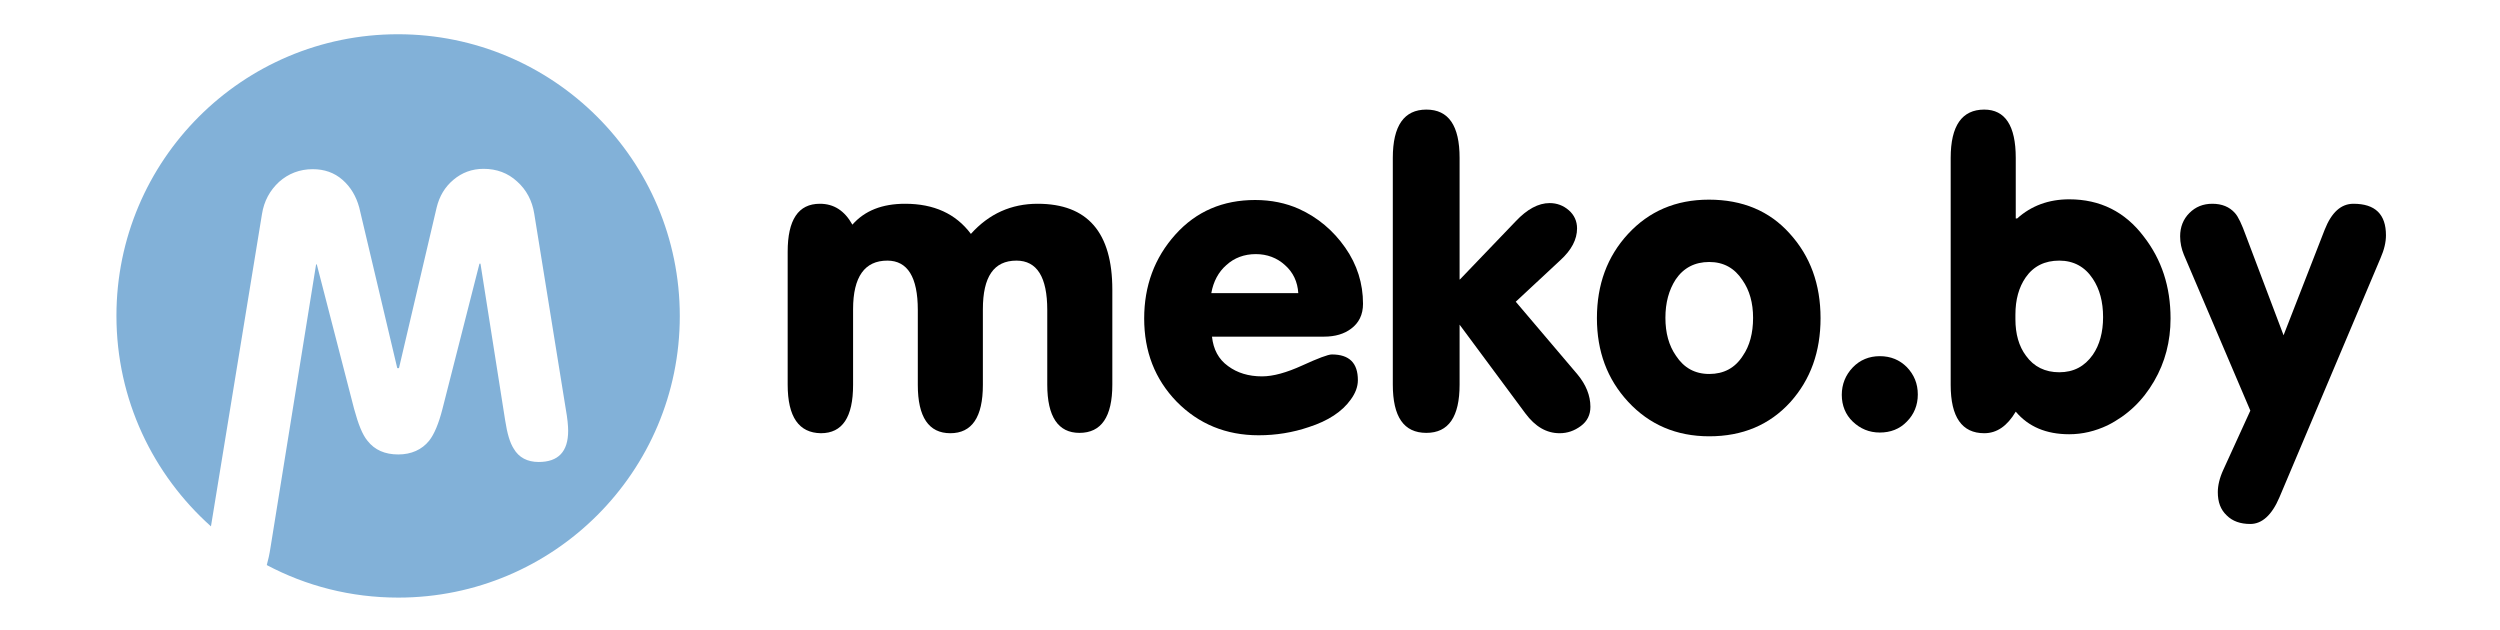 <svg width="730" height="184" viewBox="0 0 730 184" fill="none" xmlns="http://www.w3.org/2000/svg">
<path d="M116.2 10C70.8 10 34 46.8 34 92.2C34 116.7 44.7 138.6 61.6 153.7L76.5 62.5C77.1 58.7 78.8 55.6 81.5 53.1C84.2 50.7 87.5 49.4 91.3 49.4C94.7 49.4 97.6 50.4 100 52.5C102.4 54.6 104 57.3 104.9 60.6L116 107.5H116.5L127.5 60.6C128.3 57.3 129.9 54.6 132.4 52.5C134.9 50.4 137.8 49.3 141.2 49.3C145 49.3 148.3 50.5 151 53C153.7 55.4 155.4 58.6 156 62.4L165.2 119.4C165.7 122.2 165.9 124.3 165.9 125.8C165.9 131.9 163 134.9 157.3 134.9C154 134.9 151.5 133.6 150 131C148.9 129.3 148.1 126.6 147.5 122.7L140.3 77H140L129.2 119.4C128.1 123.7 126.8 126.8 125.3 128.7C123.2 131.3 120.1 132.7 116.3 132.7C112.4 132.7 109.4 131.4 107.3 128.7C105.8 126.9 104.6 123.8 103.4 119.4L92.5 77.2H92.3L79 159.8C78.7 161.8 78.3 163.6 77.9 165C89.4 171.1 102.4 174.5 116.3 174.5C161.7 174.5 198.5 137.7 198.5 92.3C198.5 46.8 161.6 10 116.2 10Z" fill="#82B1D8"/>
<path d="M230 112.3V73.5C230 64.2 233.1 59.5 239.4 59.5C243.5 59.5 246.6 61.5 248.9 65.6C252.5 61.5 257.6 59.5 264.3 59.5C272.7 59.5 279.1 62.4 283.5 68.3C288.8 62.4 295.3 59.5 303 59.5C317.6 59.5 324.8 67.9 324.8 84.6V112.3C324.8 121.7 321.6 126.4 315.2 126.4C309 126.4 305.8 121.7 305.8 112.3V90.5C305.8 80.9 302.8 76.1 296.8 76.1C290.2 76.1 287 80.8 287 90.3V112.4C287 121.8 283.8 126.5 277.5 126.5C271.2 126.5 268 121.8 268 112.4V90.5C268 80.9 265 76.1 259.1 76.1C252.5 76.1 249.1 80.8 249.1 90.3V112.4C249.1 121.8 246 126.5 239.7 126.5C233.3 126.4 230 121.8 230 112.3Z" fill="black"/>
<path d="M353.9 98.3C354.3 102 355.8 104.9 358.6 106.9C361.3 108.9 364.6 109.9 368.5 109.9C371.8 109.9 375.7 108.8 380.3 106.7C384.9 104.6 387.8 103.5 388.9 103.5C394 103.5 396.5 106 396.5 111C396.5 112.9 395.8 114.8 394.4 116.7C391.9 120.2 387.8 122.9 382.2 124.7C377.5 126.3 372.6 127.1 367.5 127.1C358 127.1 350 123.8 343.6 117.3C337.2 110.7 334.1 102.6 334.1 93C334.1 83.5 337.1 75.3 343.2 68.5C349.3 61.7 357.1 58.4 366.5 58.4C371.2 58.4 375.5 59.3 379.3 61C384.8 63.5 389.3 67.3 392.8 72.3C396.3 77.3 398 82.8 398 88.7C398 91.9 396.8 94.3 394.5 96C392.5 97.5 389.9 98.3 386.6 98.3H353.9ZM353.7 85.6H379.1C378.9 82.3 377.6 79.5 375.2 77.4C372.9 75.3 370 74.2 366.7 74.2C363.3 74.2 360.4 75.3 358.1 77.4C355.8 79.4 354.3 82.2 353.7 85.6Z" fill="black"/>
<path d="M426.3 81.6L442.6 64.6C445.9 61.1 449.2 59.3 452.5 59.3C454.6 59.3 456.5 60 458.1 61.4C459.7 62.8 460.5 64.6 460.5 66.7C460.5 69.9 458.9 73 455.6 76L442.6 88.1L460.6 109.3C463.1 112.3 464.4 115.5 464.4 118.8C464.4 121.1 463.5 123 461.6 124.4C459.7 125.8 457.7 126.5 455.4 126.5C451.6 126.5 448.3 124.6 445.4 120.7L426.2 94.8V112.3C426.2 121.7 423 126.4 416.5 126.4C409.9 126.4 406.7 121.7 406.7 112.3V46.1C406.7 36.7 410 32 416.5 32C423 32 426.2 36.7 426.2 46.1V81.6H426.3Z" fill="black"/>
<path d="M466.3 92.9C466.3 83.1 469.3 74.9 475.4 68.3C481.5 61.7 489.3 58.3 499 58.3C508.8 58.3 516.7 61.6 522.6 68.2C528.6 74.8 531.6 83 531.6 92.9C531.6 102.7 528.7 110.8 522.8 117.4C516.7 124.1 508.8 127.4 499.1 127.4C489.5 127.4 481.6 124 475.4 117.3C469.3 110.7 466.3 102.6 466.3 92.9ZM486.3 92.8C486.3 97.2 487.3 100.9 489.4 103.9C491.7 107.4 494.9 109.2 499.1 109.2C503.3 109.2 506.6 107.5 508.9 103.9C510.9 101 511.9 97.3 511.9 92.8C511.9 88.5 510.9 84.8 508.8 81.8C506.5 78.3 503.3 76.5 499.1 76.5C494.9 76.5 491.6 78.2 489.3 81.6C487.3 84.7 486.3 88.4 486.3 92.8Z" fill="black"/>
<path d="M537.8 115.3C537.8 112.2 538.9 109.5 541 107.3C543.1 105.1 545.8 104 548.9 104C552.1 104 554.7 105.1 556.8 107.2C558.9 109.4 560 112 560 115.2C560 118.3 558.9 121 556.8 123.1C554.7 125.3 552 126.3 548.9 126.3C545.8 126.3 543.2 125.2 541 123.1C538.9 121.1 537.8 118.4 537.8 115.3Z" fill="black"/>
<path d="M588.5 63.8H589C593.1 60.1 598.2 58.2 604.2 58.2C613.2 58.2 620.5 61.8 626 69.1C631.2 75.8 633.8 83.7 633.8 93C633.8 99.7 632.2 105.8 629 111.3C625.7 117 621.2 121.3 615.4 124.2C611.8 125.9 608.1 126.8 604.2 126.8C597.5 126.8 592.3 124.6 588.6 120.2C586.1 124.4 583.1 126.5 579.4 126.5C572.9 126.5 569.6 121.8 569.6 112.4V46.1C569.6 36.7 572.9 32 579.4 32C585.5 32 588.6 36.7 588.6 46.1V63.8H588.5ZM588.5 93.2C588.5 97.5 589.5 101.1 591.6 103.9C593.9 107.1 597.2 108.7 601.3 108.7C605.5 108.7 608.7 107 611.1 103.6C613.1 100.7 614.1 97 614.1 92.6C614.1 88.1 613.1 84.4 611.1 81.4C608.8 77.9 605.5 76.1 601.3 76.1C597.1 76.1 593.8 77.7 591.5 81C589.5 83.9 588.5 87.5 588.5 91.9V93.2Z" fill="black"/>
<path d="M687.2 59.5C693.6 59.5 696.7 62.6 696.7 68.7C696.7 70.7 696.2 72.9 695.1 75.4L665.6 145.2C663.4 150.4 660.5 153 657.1 153C654.2 153 651.9 152.2 650.2 150.5C648.4 148.8 647.6 146.6 647.6 143.7C647.6 141.8 648.1 139.6 649.2 137.2L657.1 119.9L637.7 74.4C637 72.7 636.6 70.9 636.6 69C636.6 66.3 637.5 64 639.3 62.2C641.1 60.4 643.3 59.5 646 59.5C648.8 59.5 651 60.4 652.6 62.2C653.6 63.3 654.6 65.5 655.8 68.8L666.8 97.9L678.8 67.1C680.8 62 683.6 59.5 687.2 59.5Z" fill="black"/>
</svg>
